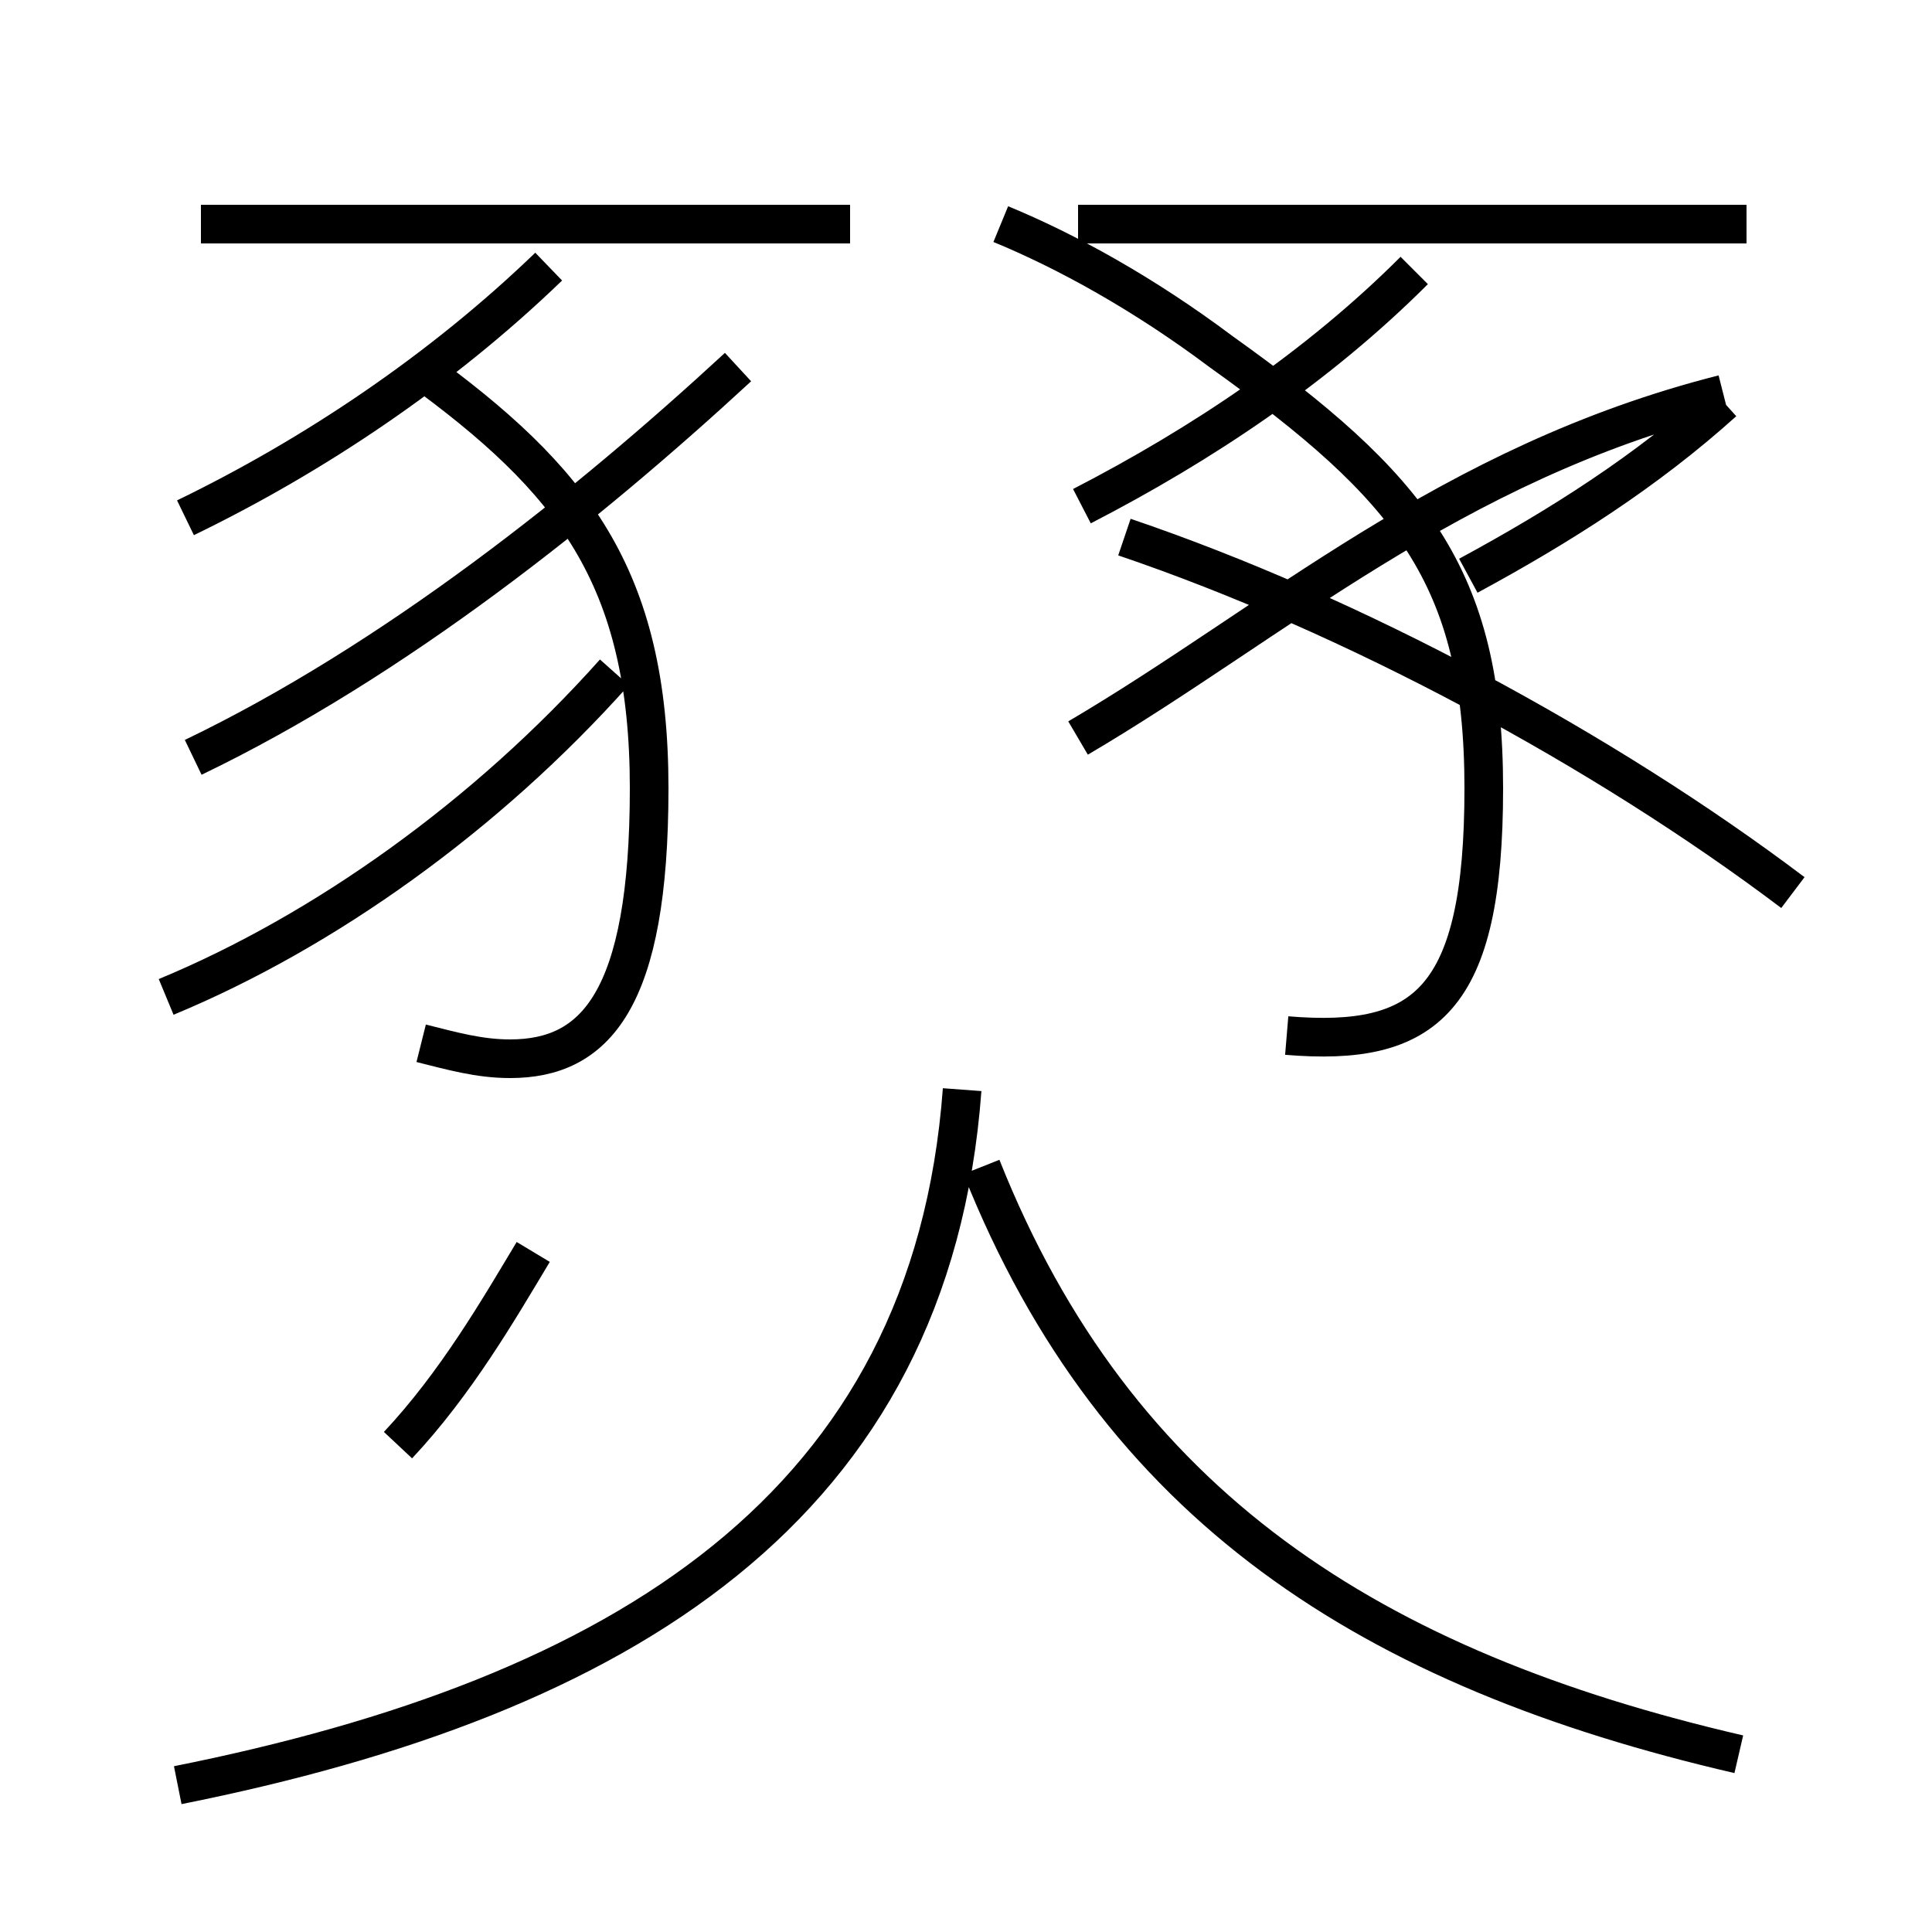 <?xml version='1.0' encoding='utf8'?>
<svg viewBox="0.0 -6.0 50.0 50.0" version="1.1" xmlns="http://www.w3.org/2000/svg">
<rect x="0.0" y="-6.0" width="50.0" height="50.0" fill="#808080" stroke="none"/>
<rect x="-1000" y="-1000" width="2000" height="2000" stroke="white" fill="white"/>
<g style="fill:white;stroke:#000000;  stroke-width:1">
<path d="M 4.6 2.2 C 16.1 -0.1 24.1 -5.0 24.9 -15.8 M 10.3 -6.6 C 11.8 -8.2 12.9 -10.1 13.8 -11.6 M 4.3 -18.2 C 8.4 -19.9 12.6 -22.9 15.9 -26.6 M 10.9 -17.0 C 11.7 -16.8 12.4 -16.6 13.2 -16.6 C 15.4 -16.6 16.8 -18.1 16.8 -23.6 C 16.8 -29.1 14.8 -31.6 10.8 -34.5 M 45.0 1.4 C 35.5 -0.8 28.9 -5.0 25.4 -13.8 M 5.0 -24.4 C 10.2 -26.9 15.2 -30.9 19.1 -34.5 M 4.8 -30.6 C 8.1 -32.2 11.4 -34.4 14.2 -37.1 M 22.0 -38.2 L 5.2 -38.2 M 28.0 -30.9 C 31.1 -32.5 34.1 -34.5 36.6 -37.0 M 27.9 -24.9 C 33.0 -27.9 37.5 -32.0 44.6 -33.8 M 33.3 -17.2 C 36.9 -16.9 38.4 -18.1 38.4 -23.6 C 38.4 -29.1 36.5 -31.4 31.6 -34.9 C 29.6 -36.4 27.6 -37.5 25.9 -38.2 M 46.4 -20.9 C 41.5 -24.6 35.0 -28.1 29.1 -30.1 M 45.2 -38.2 L 27.9 -38.2 M 38.0 -29.1 C 40.4 -30.4 42.6 -31.8 44.6 -33.6" transform="translate(0.0, 38.0)" />
</g>
</svg>
